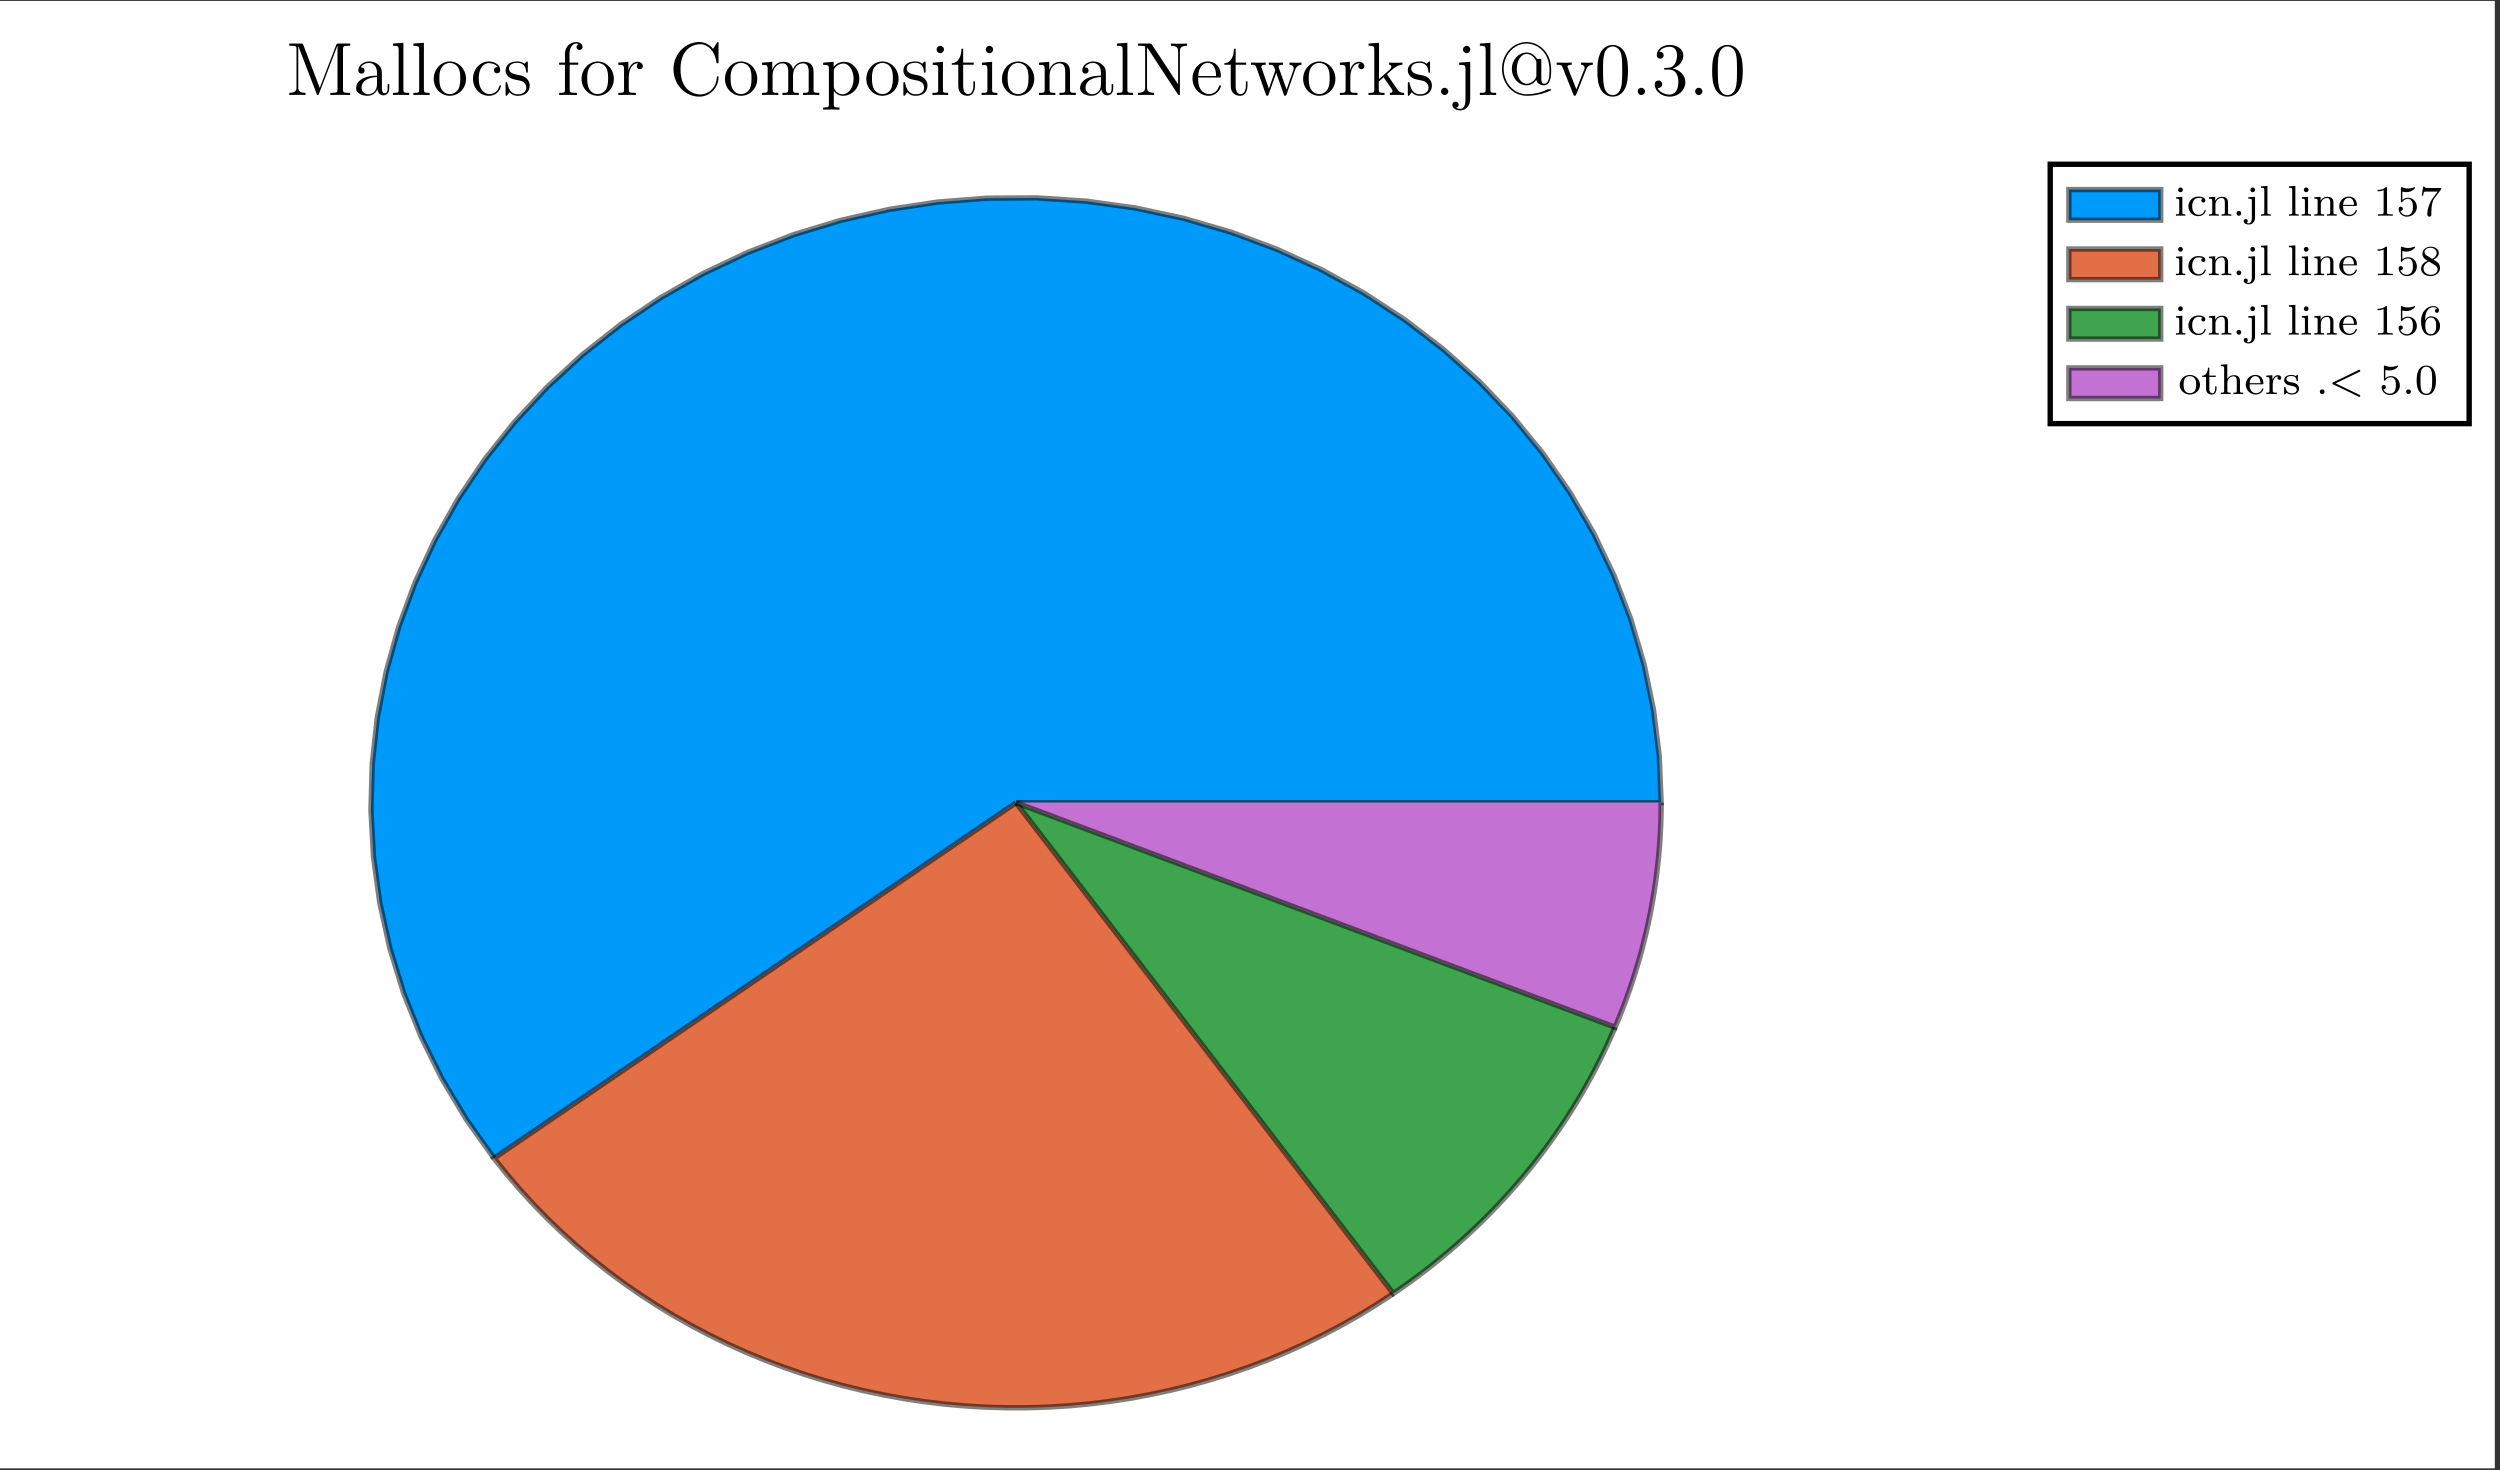 <?xml version="1.0" encoding="UTF-8"?>
<svg xmlns="http://www.w3.org/2000/svg" xmlns:xlink="http://www.w3.org/1999/xlink" width="462.039pt" height="271.768pt" viewBox="0 0 462.039 271.768" version="1.2">
<rect x="0" y="0" width="462.039" height="271.768" fill="#333333" stroke="none"/>
<defs>
<g>
<symbol overflow="visible" id="glyph-1636459569604019-0-0">
<path style="stroke:none;" d=""/>
</symbol>
<symbol overflow="visible" id="glyph-1636459569604019-0-1">
<path style="stroke:none;" d="M 11.859 0 L 11.859 -0.406 L 11.578 -0.406 C 10.578 -0.406 10.531 -0.547 10.531 -1.062 L 10.531 -8.453 C 10.531 -8.969 10.578 -9.109 11.578 -9.109 L 11.859 -9.109 L 11.859 -9.516 L 9.703 -9.516 C 9.391 -9.516 9.391 -9.5 9.266 -9.234 L 6.234 -1.312 L 3.203 -9.25 C 3.109 -9.516 3.094 -9.516 2.766 -9.516 L 0.609 -9.516 L 0.609 -9.109 L 0.891 -9.109 C 1.891 -9.109 1.938 -8.969 1.938 -8.453 L 1.938 -1.438 C 1.938 -1.062 1.938 -0.406 0.609 -0.406 L 0.609 0 C 0.969 -0.031 1.719 -0.031 2.109 -0.031 C 2.484 -0.031 3.234 -0.031 3.594 0 L 3.594 -0.406 C 2.266 -0.406 2.266 -1.062 2.266 -1.438 L 2.266 -9.031 L 2.281 -9.031 L 5.641 -0.266 C 5.688 -0.109 5.734 0 5.875 0 C 6 0 6.031 -0.062 6.109 -0.281 L 9.5 -9.109 L 9.516 -9.109 L 9.516 -1.062 C 9.516 -0.547 9.469 -0.406 8.469 -0.406 L 8.188 -0.406 L 8.188 0 C 8.5 -0.031 9.625 -0.031 10.031 -0.031 C 10.422 -0.031 11.547 -0.031 11.859 0 Z M 11.859 0 "/>
</symbol>
<symbol overflow="visible" id="glyph-1636459569604019-0-2">
<path style="stroke:none;" d="M 6.594 -1.234 L 6.594 -2.016 L 6.297 -2.016 L 6.297 -1.234 C 6.297 -0.453 5.953 -0.328 5.766 -0.328 C 5.234 -0.328 5.234 -1.078 5.234 -1.281 L 5.234 -3.719 C 5.234 -4.469 5.234 -5.031 4.625 -5.562 C 4.141 -6.016 3.516 -6.203 2.891 -6.203 C 1.75 -6.203 0.875 -5.453 0.875 -4.547 C 0.875 -4.156 1.141 -3.953 1.469 -3.953 C 1.797 -3.953 2.031 -4.188 2.031 -4.531 C 2.031 -5.094 1.531 -5.094 1.328 -5.094 C 1.641 -5.688 2.312 -5.938 2.875 -5.938 C 3.516 -5.938 4.328 -5.406 4.328 -4.156 L 4.328 -3.594 C 1.531 -3.547 0.469 -2.375 0.469 -1.312 C 0.469 -0.203 1.75 0.141 2.609 0.141 C 3.516 0.141 4.156 -0.422 4.406 -1.078 C 4.469 -0.438 4.906 0.062 5.5 0.062 C 5.797 0.062 6.594 -0.125 6.594 -1.234 Z M 4.328 -1.969 C 4.328 -0.594 3.312 -0.141 2.719 -0.141 C 2.031 -0.141 1.469 -0.641 1.469 -1.312 C 1.469 -3.141 3.828 -3.312 4.328 -3.344 Z M 4.328 -1.969 "/>
</symbol>
<symbol overflow="visible" id="glyph-1636459569604019-0-3">
<path style="stroke:none;" d="M 3.453 0 L 3.453 -0.406 C 2.562 -0.406 2.391 -0.406 2.391 -1.031 L 2.391 -9.656 L 0.453 -9.516 L 0.453 -9.109 C 1.406 -9.109 1.516 -9 1.516 -8.328 L 1.516 -1.031 C 1.516 -0.406 1.359 -0.406 0.453 -0.406 L 0.453 0 C 0.844 -0.031 1.531 -0.031 1.953 -0.031 C 2.359 -0.031 3.062 -0.031 3.453 0 Z M 3.453 0 "/>
</symbol>
<symbol overflow="visible" id="glyph-1636459569604019-0-4">
<path style="stroke:none;" d="M 6.391 -2.984 C 6.391 -4.781 5.031 -6.203 3.406 -6.203 C 1.734 -6.203 0.422 -4.734 0.422 -2.984 C 0.422 -1.203 1.812 0.141 3.391 0.141 C 5.047 0.141 6.391 -1.219 6.391 -2.984 Z M 5.328 -3.109 C 5.328 -2.625 5.328 -1.75 4.969 -1.094 C 4.578 -0.438 3.938 -0.172 3.406 -0.172 C 2.891 -0.172 2.266 -0.391 1.859 -1.078 C 1.484 -1.703 1.469 -2.516 1.469 -3.109 C 1.469 -3.641 1.469 -4.484 1.906 -5.109 C 2.297 -5.703 2.906 -5.938 3.391 -5.938 C 3.938 -5.938 4.531 -5.688 4.906 -5.141 C 5.328 -4.5 5.328 -3.625 5.328 -3.109 Z M 5.328 -3.109 "/>
</symbol>
<symbol overflow="visible" id="glyph-1636459569604019-0-5">
<path style="stroke:none;" d="M 5.656 -1.656 C 5.656 -1.781 5.562 -1.781 5.516 -1.781 C 5.391 -1.781 5.375 -1.734 5.328 -1.578 C 5.031 -0.578 4.281 -0.172 3.516 -0.172 C 2.672 -0.172 1.547 -0.906 1.547 -3.016 C 1.547 -5.328 2.734 -5.906 3.422 -5.906 C 3.953 -5.906 4.719 -5.688 5.047 -5.156 C 4.875 -5.156 4.359 -5.156 4.359 -4.578 C 4.359 -4.25 4.594 -4.016 4.922 -4.016 C 5.25 -4.016 5.516 -4.203 5.516 -4.609 C 5.516 -5.547 4.531 -6.203 3.406 -6.203 C 1.781 -6.203 0.484 -4.766 0.484 -3 C 0.484 -1.219 1.828 0.141 3.391 0.141 C 5.234 0.141 5.656 -1.531 5.656 -1.656 Z M 5.656 -1.656 "/>
</symbol>
<symbol overflow="visible" id="glyph-1636459569604019-0-6">
<path style="stroke:none;" d="M 4.906 -1.766 C 4.906 -2.516 4.438 -2.969 4.312 -3.094 C 3.812 -3.516 3.438 -3.609 2.516 -3.766 C 2.109 -3.859 1.078 -4.047 1.078 -4.891 C 1.078 -5.312 1.375 -5.953 2.625 -5.953 C 4.156 -5.953 4.234 -4.656 4.266 -4.234 C 4.281 -4.125 4.375 -4.125 4.406 -4.125 C 4.562 -4.125 4.562 -4.188 4.562 -4.438 L 4.562 -5.891 C 4.562 -6.141 4.562 -6.203 4.422 -6.203 C 4.312 -6.203 4.047 -5.906 3.953 -5.781 C 3.516 -6.125 3.094 -6.203 2.641 -6.203 C 0.953 -6.203 0.453 -5.297 0.453 -4.531 C 0.453 -4.375 0.453 -3.891 0.984 -3.391 C 1.438 -3 1.906 -2.906 2.547 -2.781 C 3.312 -2.625 3.5 -2.594 3.844 -2.312 C 4.094 -2.109 4.281 -1.797 4.281 -1.406 C 4.281 -0.812 3.922 -0.141 2.703 -0.141 C 1.781 -0.141 1.109 -0.672 0.812 -2.062 C 0.75 -2.312 0.734 -2.344 0.734 -2.344 C 0.703 -2.391 0.656 -2.391 0.609 -2.391 C 0.453 -2.391 0.453 -2.328 0.453 -2.078 L 0.453 -0.188 C 0.453 0.062 0.453 0.141 0.594 0.141 C 0.672 0.141 0.688 0.125 0.922 -0.172 C 0.984 -0.266 0.984 -0.297 1.203 -0.516 C 1.719 0.141 2.484 0.141 2.719 0.141 C 4.172 0.141 4.906 -0.672 4.906 -1.766 Z M 4.906 -1.766 "/>
</symbol>
<symbol overflow="visible" id="glyph-1636459569604019-0-7">
<path style="stroke:none;" d="M 4.766 -8.875 C 4.766 -9.391 4.266 -9.797 3.594 -9.797 C 2.625 -9.797 1.516 -9.047 1.516 -7.625 L 1.516 -6 L 0.438 -6 L 0.438 -5.594 L 1.516 -5.594 L 1.516 -1.031 C 1.516 -0.406 1.359 -0.406 0.453 -0.406 L 0.453 0 C 0.844 -0.031 1.609 -0.031 2.031 -0.031 C 2.406 -0.031 3.391 -0.031 3.719 0 L 3.719 -0.406 L 3.438 -0.406 C 2.422 -0.406 2.391 -0.562 2.391 -1.062 L 2.391 -5.594 L 3.969 -5.594 L 3.969 -6 L 2.359 -6 L 2.359 -7.625 C 2.359 -8.875 3 -9.516 3.578 -9.516 C 3.688 -9.516 3.891 -9.5 4.062 -9.406 C 4.016 -9.391 3.656 -9.266 3.656 -8.875 C 3.656 -8.547 3.891 -8.328 4.203 -8.328 C 4.531 -8.328 4.766 -8.547 4.766 -8.875 Z M 4.766 -8.875 "/>
</symbol>
<symbol overflow="visible" id="glyph-1636459569604019-0-8">
<path style="stroke:none;" d="M 4.922 -5.328 C 4.922 -5.75 4.531 -6.141 3.938 -6.141 C 2.75 -6.141 2.359 -4.859 2.266 -4.594 L 2.25 -4.594 L 2.25 -6.141 L 0.391 -5.984 L 0.391 -5.578 C 1.344 -5.578 1.453 -5.484 1.453 -4.797 L 1.453 -1.031 C 1.453 -0.406 1.297 -0.406 0.391 -0.406 L 0.391 0 C 0.781 -0.031 1.547 -0.031 1.969 -0.031 C 2.344 -0.031 3.328 -0.031 3.641 0 L 3.641 -0.406 L 3.375 -0.406 C 2.359 -0.406 2.328 -0.562 2.328 -1.062 L 2.328 -3.25 C 2.328 -4.594 2.875 -5.859 3.953 -5.859 C 4.062 -5.859 4.094 -5.859 4.156 -5.844 C 4.031 -5.797 3.812 -5.703 3.812 -5.328 C 3.812 -4.922 4.141 -4.781 4.359 -4.781 C 4.641 -4.781 4.922 -4.953 4.922 -5.328 Z M 4.922 -5.328 "/>
</symbol>
<symbol overflow="visible" id="glyph-1636459569604019-0-9">
<path style="stroke:none;" d="M 9.078 -3.234 C 9.078 -3.391 9.078 -3.469 8.922 -3.469 C 8.781 -3.469 8.766 -3.391 8.766 -3.297 C 8.641 -1.078 7.031 -0.109 5.688 -0.109 C 4.703 -0.109 2.047 -0.703 2.047 -4.766 C 2.047 -8.781 4.656 -9.391 5.672 -9.391 C 7.125 -9.391 8.406 -8.156 8.688 -6.062 C 8.719 -5.906 8.719 -5.859 8.875 -5.859 C 9.078 -5.859 9.078 -5.906 9.078 -6.188 L 9.078 -9.484 C 9.078 -9.734 9.078 -9.797 8.938 -9.797 C 8.859 -9.797 8.844 -9.766 8.75 -9.641 L 8.078 -8.531 C 7.453 -9.312 6.5 -9.797 5.5 -9.797 C 2.953 -9.797 0.75 -7.594 0.75 -4.766 C 0.75 -1.875 2.984 0.297 5.5 0.297 C 7.781 0.297 9.078 -1.703 9.078 -3.234 Z M 9.078 -3.234 "/>
</symbol>
<symbol overflow="visible" id="glyph-1636459569604019-0-10">
<path style="stroke:none;" d="M 11.047 0 L 11.047 -0.406 C 10.344 -0.406 10 -0.406 9.984 -0.828 L 9.984 -3.391 C 9.984 -4.672 9.984 -5.062 9.656 -5.516 C 9.266 -6.062 8.609 -6.141 8.125 -6.141 C 6.969 -6.141 6.391 -5.297 6.172 -4.766 C 5.969 -5.828 5.219 -6.141 4.344 -6.141 C 3 -6.141 2.469 -4.984 2.359 -4.703 L 2.344 -4.703 L 2.344 -6.141 L 0.453 -5.984 L 0.453 -5.578 C 1.391 -5.578 1.5 -5.484 1.5 -4.797 L 1.5 -1.031 C 1.5 -0.406 1.344 -0.406 0.453 -0.406 L 0.453 0 C 0.812 -0.031 1.562 -0.031 1.953 -0.031 C 2.359 -0.031 3.109 -0.031 3.469 0 L 3.469 -0.406 C 2.578 -0.406 2.406 -0.406 2.406 -1.031 L 2.406 -3.625 C 2.406 -5.078 3.375 -5.859 4.234 -5.859 C 5.094 -5.859 5.297 -5.156 5.297 -4.297 L 5.297 -1.031 C 5.297 -0.406 5.141 -0.406 4.234 -0.406 L 4.234 0 C 4.594 -0.031 5.344 -0.031 5.734 -0.031 C 6.141 -0.031 6.891 -0.031 7.25 0 L 7.25 -0.406 C 6.359 -0.406 6.188 -0.406 6.188 -1.031 L 6.188 -3.625 C 6.188 -5.078 7.156 -5.859 8.016 -5.859 C 8.875 -5.859 9.078 -5.156 9.078 -4.297 L 9.078 -1.031 C 9.078 -0.406 8.922 -0.406 8.016 -0.406 L 8.016 0 C 8.375 -0.031 9.141 -0.031 9.516 -0.031 C 9.922 -0.031 10.672 -0.031 11.047 0 Z M 11.047 0 "/>
</symbol>
<symbol overflow="visible" id="glyph-1636459569604019-0-11">
<path style="stroke:none;" d="M 7.078 -3 C 7.078 -4.781 5.766 -6.141 4.25 -6.141 C 3.016 -6.141 2.359 -5.266 2.328 -5.203 L 2.328 -6.141 L 0.391 -5.984 L 0.391 -5.578 C 1.359 -5.578 1.453 -5.484 1.453 -4.875 L 1.453 1.672 C 1.453 2.297 1.297 2.297 0.391 2.297 L 0.391 2.703 C 0.75 2.672 1.5 2.672 1.891 2.672 C 2.297 2.672 3.047 2.672 3.406 2.703 L 3.406 2.297 C 2.516 2.297 2.359 2.297 2.359 1.672 L 2.359 -0.75 C 2.609 -0.406 3.172 0.141 4.062 0.141 C 5.672 0.141 7.078 -1.219 7.078 -3 Z M 6.016 -3 C 6.016 -1.344 5.062 -0.141 4 -0.141 C 3.562 -0.141 3.156 -0.312 2.875 -0.578 C 2.562 -0.906 2.359 -1.188 2.359 -1.578 L 2.359 -4.438 C 2.359 -4.703 2.359 -4.719 2.5 -4.938 C 2.922 -5.562 3.609 -5.828 4.141 -5.828 C 5.172 -5.828 6.016 -4.562 6.016 -3 Z M 6.016 -3 "/>
</symbol>
<symbol overflow="visible" id="glyph-1636459569604019-0-12">
<path style="stroke:none;" d="M 3.359 0 L 3.359 -0.406 C 2.453 -0.406 2.391 -0.469 2.391 -1.016 L 2.391 -6.141 L 0.5 -5.984 L 0.5 -5.578 C 1.391 -5.578 1.516 -5.5 1.516 -4.812 L 1.516 -1.031 C 1.516 -0.406 1.359 -0.406 0.453 -0.406 L 0.453 0 C 0.844 -0.031 1.516 -0.031 1.922 -0.031 C 2.078 -0.031 2.875 -0.031 3.359 0 Z M 2.578 -8.406 C 2.578 -8.828 2.234 -9.094 1.906 -9.094 C 1.516 -9.094 1.219 -8.781 1.219 -8.406 C 1.219 -8.047 1.531 -7.734 1.891 -7.734 C 2.312 -7.734 2.578 -8.078 2.578 -8.406 Z M 2.578 -8.406 "/>
</symbol>
<symbol overflow="visible" id="glyph-1636459569604019-0-13">
<path style="stroke:none;" d="M 4.531 -1.719 L 4.531 -2.516 L 4.234 -2.516 L 4.234 -1.75 C 4.234 -0.75 3.828 -0.172 3.281 -0.172 C 2.344 -0.172 2.344 -1.469 2.344 -1.703 L 2.344 -5.594 L 4.297 -5.594 L 4.297 -6 L 2.344 -6 L 2.344 -8.562 L 2.031 -8.562 C 2.016 -7.25 1.516 -5.922 0.25 -5.875 L 0.25 -5.594 L 1.438 -5.594 L 1.438 -1.719 C 1.438 -0.188 2.469 0.141 3.203 0.141 C 4.078 0.141 4.531 -0.719 4.531 -1.719 Z M 4.531 -1.719 "/>
</symbol>
<symbol overflow="visible" id="glyph-1636459569604019-0-14">
<path style="stroke:none;" d="M 7.25 0 L 7.25 -0.406 C 6.562 -0.406 6.203 -0.406 6.188 -0.828 L 6.188 -3.391 C 6.188 -4.672 6.188 -5.062 5.875 -5.516 C 5.469 -6.062 4.812 -6.141 4.344 -6.141 C 3 -6.141 2.469 -4.984 2.359 -4.703 L 2.344 -4.703 L 2.344 -6.141 L 0.453 -5.984 L 0.453 -5.578 C 1.391 -5.578 1.5 -5.484 1.5 -4.797 L 1.5 -1.031 C 1.5 -0.406 1.344 -0.406 0.453 -0.406 L 0.453 0 C 0.812 -0.031 1.562 -0.031 1.953 -0.031 C 2.359 -0.031 3.109 -0.031 3.469 0 L 3.469 -0.406 C 2.578 -0.406 2.406 -0.406 2.406 -1.031 L 2.406 -3.625 C 2.406 -5.078 3.375 -5.859 4.234 -5.859 C 5.094 -5.859 5.297 -5.156 5.297 -4.297 L 5.297 -1.031 C 5.297 -0.406 5.141 -0.406 4.234 -0.406 L 4.234 0 C 4.594 -0.031 5.344 -0.031 5.734 -0.031 C 6.141 -0.031 6.891 -0.031 7.25 0 Z M 7.25 0 "/>
</symbol>
<symbol overflow="visible" id="glyph-1636459569604019-0-15">
<path style="stroke:none;" d="M 9.641 -9.109 L 9.641 -9.516 C 9.266 -9.484 8.531 -9.484 8.141 -9.484 C 7.75 -9.484 7.016 -9.484 6.656 -9.516 L 6.656 -9.109 C 7.984 -9.109 7.984 -8.453 7.984 -8.047 L 7.984 -1.969 L 3.141 -9.312 C 3.016 -9.5 3 -9.516 2.703 -9.516 L 0.578 -9.516 L 0.578 -9.109 C 1.172 -9.109 1.516 -9.109 1.891 -9 L 1.891 -1.469 C 1.891 -1.062 1.891 -0.406 0.578 -0.406 L 0.578 0 C 0.938 -0.031 1.672 -0.031 2.062 -0.031 C 2.453 -0.031 3.188 -0.031 3.547 0 L 3.547 -0.406 C 2.234 -0.406 2.234 -1.062 2.234 -1.469 L 2.234 -8.781 C 2.344 -8.672 2.344 -8.641 2.469 -8.484 L 7.891 -0.203 C 8.031 -0.016 8.047 0 8.141 0 C 8.266 0 8.297 -0.062 8.312 -0.078 L 8.312 -8.047 C 8.312 -8.453 8.312 -9.109 9.641 -9.109 Z M 9.641 -9.109 "/>
</symbol>
<symbol overflow="visible" id="glyph-1636459569604019-0-16">
<path style="stroke:none;" d="M 5.672 -1.656 C 5.672 -1.734 5.594 -1.797 5.516 -1.797 C 5.406 -1.797 5.375 -1.719 5.344 -1.656 C 4.984 -0.484 4.047 -0.172 3.469 -0.172 C 2.875 -0.172 1.469 -0.562 1.469 -2.969 L 1.469 -3.234 L 5.328 -3.234 C 5.641 -3.234 5.672 -3.234 5.672 -3.5 C 5.672 -4.906 4.922 -6.203 3.234 -6.203 C 1.641 -6.203 0.422 -4.781 0.422 -3.047 C 0.422 -1.219 1.844 0.141 3.391 0.141 C 5.047 0.141 5.672 -1.359 5.672 -1.656 Z M 4.797 -3.5 L 1.484 -3.5 C 1.594 -5.688 2.828 -5.938 3.219 -5.938 C 4.703 -5.938 4.797 -3.969 4.797 -3.5 Z M 4.797 -3.5 "/>
</symbol>
<symbol overflow="visible" id="glyph-1636459569604019-0-17">
<path style="stroke:none;" d="M 9.578 -5.594 L 9.578 -6 C 9.234 -5.969 8.984 -5.969 8.547 -5.969 L 7.359 -6 L 7.359 -5.594 C 7.984 -5.562 8.156 -5.188 8.156 -4.922 C 8.156 -4.922 8.156 -4.812 8.109 -4.672 L 6.828 -1.031 L 5.422 -4.969 C 5.359 -5.141 5.359 -5.172 5.359 -5.203 C 5.359 -5.594 5.875 -5.594 6.172 -5.594 L 6.172 -6 C 5.781 -5.969 5.203 -5.969 4.797 -5.969 L 3.547 -6 L 3.547 -5.594 C 4.078 -5.594 4.266 -5.562 4.406 -5.391 C 4.484 -5.297 4.656 -4.844 4.75 -4.562 L 3.562 -1.172 L 2.234 -4.953 C 2.156 -5.141 2.156 -5.172 2.156 -5.219 C 2.156 -5.594 2.703 -5.594 2.969 -5.594 L 2.969 -6 C 2.625 -5.969 1.922 -5.969 1.547 -5.969 L 0.25 -6 L 0.25 -5.594 C 0.953 -5.594 1.094 -5.547 1.25 -5.094 L 3 -0.109 C 3.062 0.047 3.109 0.141 3.25 0.141 C 3.391 0.141 3.453 0.094 3.516 -0.125 L 4.922 -4.094 L 6.312 -0.125 C 6.375 0.094 6.453 0.141 6.578 0.141 C 6.719 0.141 6.766 0.047 6.828 -0.109 L 8.422 -4.672 C 8.734 -5.562 9.344 -5.578 9.578 -5.594 Z M 9.578 -5.594 "/>
</symbol>
<symbol overflow="visible" id="glyph-1636459569604019-0-18">
<path style="stroke:none;" d="M 6.969 0 L 6.969 -0.406 C 6.578 -0.406 6.156 -0.406 5.766 -0.969 L 3.891 -3.688 L 3.797 -3.828 C 3.797 -3.875 4.672 -4.625 4.797 -4.734 C 5.75 -5.562 6.359 -5.578 6.656 -5.594 L 6.656 -6 C 6.375 -5.969 6.016 -5.969 5.594 -5.969 C 5.234 -5.969 4.531 -5.969 4.203 -6 L 4.203 -5.594 C 4.438 -5.578 4.609 -5.453 4.609 -5.234 C 4.609 -4.953 4.312 -4.703 4.312 -4.703 L 2.328 -2.953 L 2.328 -9.656 L 0.391 -9.516 L 0.391 -9.109 C 1.344 -9.109 1.453 -9 1.453 -8.328 L 1.453 -1.031 C 1.453 -0.406 1.297 -0.406 0.391 -0.406 L 0.391 0 C 0.781 -0.031 1.453 -0.031 1.859 -0.031 C 2.281 -0.031 2.953 -0.031 3.344 0 L 3.344 -0.406 C 2.453 -0.406 2.281 -0.406 2.281 -1.031 L 2.281 -2.5 L 3.172 -3.281 L 4.516 -1.359 C 4.719 -1.078 4.812 -0.922 4.812 -0.719 C 4.812 -0.469 4.625 -0.406 4.328 -0.406 L 4.328 0 C 4.672 -0.031 5.359 -0.031 5.734 -0.031 C 6.328 -0.031 6.359 -0.031 6.969 0 Z M 6.969 0 "/>
</symbol>
<symbol overflow="visible" id="glyph-1636459569604019-0-19">
<path style="stroke:none;" d="M 2.562 -0.688 C 2.562 -1.062 2.234 -1.344 1.891 -1.344 C 1.484 -1.344 1.219 -1.031 1.219 -0.688 C 1.219 -0.266 1.562 0 1.875 0 C 2.25 0 2.562 -0.297 2.562 -0.688 Z M 2.562 -0.688 "/>
</symbol>
<symbol overflow="visible" id="glyph-1636459569604019-0-20">
<path style="stroke:none;" d="M 2.828 0.703 L 2.828 -6.141 L 0.781 -5.984 L 0.781 -5.578 C 1.828 -5.578 1.953 -5.484 1.953 -4.797 L 1.953 0.766 C 1.953 1.531 1.797 2.562 0.984 2.562 C 0.984 2.562 0.531 2.562 0.203 2.359 C 0.578 2.297 0.688 2.031 0.688 1.797 C 0.688 1.469 0.453 1.219 0.109 1.219 C -0.234 1.219 -0.469 1.469 -0.469 1.812 C -0.469 2.484 0.281 2.844 1 2.844 C 2 2.844 2.828 1.984 2.828 0.703 Z M 2.844 -8.406 C 2.844 -8.828 2.5 -9.094 2.172 -9.094 C 1.781 -9.094 1.484 -8.781 1.484 -8.406 C 1.484 -8.047 1.797 -7.734 2.156 -7.734 C 2.578 -7.734 2.844 -8.078 2.844 -8.406 Z M 2.844 -8.406 "/>
</symbol>
<symbol overflow="visible" id="glyph-1636459569604019-0-21">
<path style="stroke:none;" d="M 9.844 -4.672 C 9.844 -8.031 7.438 -9.797 5.297 -9.797 C 2.812 -9.797 0.75 -7.609 0.75 -4.828 C 0.75 -2.203 2.641 0.141 5.375 0.141 C 5.812 0.141 6.688 0.109 7.781 -0.156 C 8.25 -0.266 9.828 -0.75 9.828 -0.953 C 9.828 -1.078 9.75 -1.078 9.516 -1.078 L 9.438 -1.078 C 9.234 -1.078 9.203 -1.078 9 -0.953 C 7.734 -0.359 6.359 -0.141 5.359 -0.141 C 2.859 -0.141 1.062 -2.344 1.062 -4.828 C 1.062 -7.484 3.016 -9.516 5.297 -9.516 C 7.141 -9.516 9.531 -8.031 9.531 -4.609 C 9.531 -3.375 9.453 -2.078 8.516 -2.078 C 8.094 -2.078 8.016 -2.594 8.016 -3 L 8.016 -6.359 C 8.016 -6.672 8 -6.688 7.688 -6.688 L 7.219 -6.688 C 6.547 -7.734 5.688 -7.859 5.297 -7.859 C 3.844 -7.859 2.578 -6.562 2.578 -4.828 C 2.578 -3.109 3.844 -1.797 5.297 -1.797 C 6.125 -1.797 6.766 -2.312 7.094 -2.812 C 7.219 -2.078 7.922 -1.797 8.453 -1.797 C 9.656 -1.797 9.844 -3.172 9.844 -4.672 Z M 7.109 -3.641 C 7.109 -3.391 7.109 -3.375 6.922 -3.047 C 6.516 -2.438 5.891 -2.078 5.312 -2.078 C 4.281 -2.078 3.484 -3.312 3.484 -4.828 C 3.484 -6.344 4.281 -7.594 5.312 -7.594 C 5.828 -7.594 6.484 -7.281 6.922 -6.578 C 7.109 -6.297 7.109 -6.281 7.109 -6.016 Z M 7.109 -3.641 "/>
</symbol>
<symbol overflow="visible" id="glyph-1636459569604019-0-22">
<path style="stroke:none;" d="M 6.938 -5.594 L 6.938 -6 C 6.531 -5.969 6.328 -5.969 5.906 -5.969 L 4.766 -6 L 4.766 -5.594 C 5.344 -5.562 5.422 -5.156 5.422 -5 C 5.422 -4.875 5.391 -4.797 5.312 -4.641 L 3.891 -1.047 L 2.344 -4.969 C 2.266 -5.172 2.25 -5.172 2.25 -5.234 C 2.25 -5.594 2.781 -5.594 3.031 -5.594 L 3.031 -6 C 2.688 -5.969 1.969 -5.969 1.594 -5.969 L 0.25 -6 L 0.25 -5.594 C 1.031 -5.594 1.172 -5.547 1.344 -5.109 L 3.328 -0.125 C 3.391 0.062 3.422 0.141 3.594 0.141 C 3.688 0.141 3.766 0.109 3.875 -0.125 L 5.688 -4.672 C 5.812 -4.984 6.047 -5.578 6.938 -5.594 Z M 6.938 -5.594 "/>
</symbol>
<symbol overflow="visible" id="glyph-1636459569604019-0-23">
<path style="stroke:none;" d="M 6.234 -4.453 C 6.234 -5.609 6.172 -6.734 5.672 -7.797 C 5.094 -8.953 4.094 -9.266 3.406 -9.266 C 2.609 -9.266 1.609 -8.859 1.094 -7.703 C 0.703 -6.828 0.578 -5.953 0.578 -4.453 C 0.578 -3.109 0.672 -2.094 1.172 -1.094 C 1.719 -0.047 2.672 0.297 3.391 0.297 C 4.609 0.297 5.297 -0.438 5.703 -1.234 C 6.203 -2.281 6.234 -3.641 6.234 -4.453 Z M 5.172 -4.625 C 5.172 -3.688 5.172 -2.625 5.031 -1.781 C 4.766 -0.25 3.891 0.016 3.391 0.016 C 2.953 0.016 2.047 -0.234 1.781 -1.75 C 1.625 -2.594 1.625 -3.641 1.625 -4.625 C 1.625 -5.766 1.625 -6.797 1.859 -7.609 C 2.094 -8.547 2.797 -8.984 3.391 -8.984 C 3.922 -8.984 4.734 -8.656 5 -7.469 C 5.172 -6.672 5.172 -5.562 5.172 -4.625 Z M 5.172 -4.625 "/>
</symbol>
<symbol overflow="visible" id="glyph-1636459569604019-0-24">
<path style="stroke:none;" d="M 6.234 -2.375 C 6.234 -3.656 5.203 -4.656 3.875 -4.906 C 5.078 -5.25 5.859 -6.266 5.859 -7.344 C 5.859 -8.453 4.719 -9.266 3.375 -9.266 C 1.984 -9.266 0.953 -8.406 0.953 -7.391 C 0.953 -6.828 1.375 -6.719 1.594 -6.719 C 1.875 -6.719 2.219 -6.938 2.219 -7.344 C 2.219 -7.797 1.875 -7.984 1.578 -7.984 C 1.484 -7.984 1.469 -7.984 1.422 -7.984 C 1.953 -8.922 3.25 -8.922 3.328 -8.922 C 3.781 -8.922 4.688 -8.719 4.688 -7.344 C 4.688 -7.094 4.656 -6.312 4.25 -5.703 C 3.828 -5.094 3.359 -5.047 2.984 -5.047 L 2.562 -5 C 2.328 -4.984 2.266 -4.969 2.266 -4.844 C 2.266 -4.703 2.344 -4.703 2.594 -4.703 L 3.234 -4.703 C 4.406 -4.703 4.938 -3.734 4.938 -2.391 C 4.938 -0.578 4 -0.078 3.312 -0.078 C 2.641 -0.078 1.5 -0.406 1.094 -1.328 C 1.547 -1.25 1.953 -1.5 1.953 -2 C 1.953 -2.406 1.656 -2.688 1.266 -2.688 C 0.938 -2.688 0.578 -2.484 0.578 -1.969 C 0.578 -0.719 1.812 0.297 3.359 0.297 C 5.016 0.297 6.234 -0.969 6.234 -2.375 Z M 6.234 -2.375 "/>
</symbol>
<symbol overflow="visible" id="glyph-1636459569604019-1-0">
<path style="stroke:none;" d=""/>
</symbol>
<symbol overflow="visible" id="glyph-1636459569604019-1-1">
<path style="stroke:none;" d="M 2.062 0 L 2.062 -0.266 C 1.547 -0.266 1.516 -0.297 1.516 -0.609 L 1.516 -3.5 L 0.359 -3.422 L 0.359 -3.156 C 0.859 -3.156 0.938 -3.109 0.938 -2.719 L 0.938 -0.625 C 0.938 -0.266 0.844 -0.266 0.328 -0.266 L 0.328 0 C 0.641 -0.031 1.094 -0.031 1.203 -0.031 C 1.312 -0.031 1.797 -0.031 2.062 0 Z M 1.609 -4.781 C 1.609 -5.047 1.406 -5.234 1.172 -5.234 C 0.953 -5.234 0.734 -5.047 0.734 -4.781 C 0.734 -4.562 0.922 -4.344 1.172 -4.344 C 1.422 -4.344 1.609 -4.562 1.609 -4.781 Z M 1.609 -4.781 "/>
</symbol>
<symbol overflow="visible" id="glyph-1636459569604019-1-2">
<path style="stroke:none;" d="M 3.5 -0.953 C 3.5 -1.047 3.406 -1.047 3.375 -1.047 C 3.328 -1.047 3.281 -1.047 3.266 -0.969 C 3.203 -0.797 2.984 -0.172 2.188 -0.172 C 1.688 -0.172 0.984 -0.547 0.984 -1.719 C 0.984 -2.875 1.578 -3.297 2.156 -3.297 C 2.234 -3.297 2.641 -3.297 2.922 -3.156 C 2.703 -3.078 2.672 -2.906 2.672 -2.812 C 2.672 -2.594 2.828 -2.438 3.047 -2.438 C 3.25 -2.438 3.422 -2.578 3.422 -2.812 C 3.422 -3.312 2.875 -3.547 2.125 -3.547 C 1.031 -3.547 0.281 -2.672 0.281 -1.719 C 0.281 -0.703 1.109 0.078 2.109 0.078 C 3.234 0.078 3.5 -0.859 3.5 -0.953 Z M 3.5 -0.953 "/>
</symbol>
<symbol overflow="visible" id="glyph-1636459569604019-1-3">
<path style="stroke:none;" d="M 4.469 0 L 4.469 -0.266 C 3.953 -0.266 3.859 -0.266 3.859 -0.625 L 3.859 -2.406 C 3.859 -3.078 3.562 -3.5 2.734 -3.5 C 1.938 -3.5 1.578 -2.938 1.484 -2.75 L 1.484 -3.5 L 0.328 -3.422 L 0.328 -3.156 C 0.859 -3.156 0.938 -3.109 0.938 -2.719 L 0.938 -0.625 C 0.938 -0.266 0.828 -0.266 0.328 -0.266 L 0.328 0 C 0.672 -0.031 1.016 -0.031 1.234 -0.031 C 1.469 -0.031 1.797 -0.031 2.141 0 L 2.141 -0.266 C 1.625 -0.266 1.531 -0.266 1.531 -0.625 L 1.531 -2.062 C 1.531 -2.891 2.172 -3.281 2.656 -3.281 C 3.141 -3.281 3.266 -2.938 3.266 -2.438 L 3.266 -0.625 C 3.266 -0.266 3.172 -0.266 2.656 -0.266 L 2.656 0 C 3 -0.031 3.344 -0.031 3.562 -0.031 C 3.797 -0.031 4.125 -0.031 4.469 0 Z M 4.469 0 "/>
</symbol>
<symbol overflow="visible" id="glyph-1636459569604019-1-4">
<path style="stroke:none;" d="M 1.609 -0.438 C 1.609 -0.703 1.406 -0.875 1.172 -0.875 C 0.906 -0.875 0.734 -0.672 0.734 -0.453 C 0.734 -0.172 0.953 0 1.172 0 C 1.438 0 1.609 -0.219 1.609 -0.438 Z M 1.609 -0.438 "/>
</symbol>
<symbol overflow="visible" id="glyph-1636459569604019-1-5">
<path style="stroke:none;" d="M 1.812 0.359 L 1.812 -3.5 L 0.562 -3.422 L 0.562 -3.156 C 1.156 -3.156 1.219 -3.109 1.219 -2.719 L 1.219 0.375 C 1.219 0.594 1.188 1.406 0.641 1.406 C 0.531 1.406 0.344 1.375 0.25 1.328 C 0.297 1.312 0.469 1.203 0.469 0.984 C 0.469 0.766 0.312 0.609 0.094 0.609 C -0.109 0.609 -0.281 0.75 -0.281 1 C -0.281 1.406 0.156 1.625 0.656 1.625 C 1.281 1.625 1.812 1.109 1.812 0.359 Z M 1.812 -4.781 C 1.812 -5.047 1.594 -5.234 1.375 -5.234 C 1.141 -5.234 0.938 -5.047 0.938 -4.781 C 0.938 -4.562 1.109 -4.344 1.375 -4.344 C 1.609 -4.344 1.812 -4.562 1.812 -4.781 Z M 1.812 -4.781 "/>
</symbol>
<symbol overflow="visible" id="glyph-1636459569604019-1-6">
<path style="stroke:none;" d="M 2.125 0 L 2.125 -0.266 C 1.609 -0.266 1.516 -0.266 1.516 -0.625 L 1.516 -5.516 L 0.328 -5.438 L 0.328 -5.172 C 0.875 -5.172 0.938 -5.109 0.938 -4.719 L 0.938 -0.625 C 0.938 -0.266 0.844 -0.266 0.328 -0.266 L 0.328 0 C 0.641 -0.031 1.094 -0.031 1.219 -0.031 C 1.391 -0.031 1.812 -0.031 2.125 0 Z M 2.125 0 "/>
</symbol>
<symbol overflow="visible" id="glyph-1636459569604019-1-7">
<path style="stroke:none;" d="M 3.5 -0.953 C 3.5 -0.984 3.484 -1.062 3.375 -1.062 C 3.297 -1.062 3.281 -1.016 3.266 -0.969 C 2.969 -0.188 2.297 -0.172 2.141 -0.172 C 1.797 -0.172 1.422 -0.328 1.188 -0.703 C 0.953 -1.062 0.953 -1.578 0.953 -1.812 L 3.281 -1.812 C 3.453 -1.812 3.5 -1.812 3.5 -2 C 3.5 -2.703 3.125 -3.547 2 -3.547 C 1.016 -3.547 0.234 -2.734 0.234 -1.734 C 0.234 -0.719 1.094 0.078 2.094 0.078 C 3.109 0.078 3.5 -0.766 3.5 -0.953 Z M 2.969 -2.016 L 0.953 -2.016 C 1.031 -3.141 1.703 -3.328 2 -3.328 C 2.922 -3.328 2.953 -2.203 2.969 -2.016 Z M 2.969 -2.016 "/>
</symbol>
<symbol overflow="visible" id="glyph-1636459569604019-1-8">
<path style="stroke:none;" d="M 3.562 0 L 3.562 -0.266 L 3.281 -0.266 C 2.516 -0.266 2.5 -0.359 2.5 -0.656 L 2.5 -5.062 C 2.5 -5.281 2.484 -5.281 2.266 -5.281 C 1.938 -4.969 1.516 -4.781 0.766 -4.781 L 0.766 -4.516 C 0.984 -4.516 1.406 -4.516 1.875 -4.734 L 1.875 -0.656 C 1.875 -0.359 1.844 -0.266 1.094 -0.266 L 0.812 -0.266 L 0.812 0 C 1.141 -0.031 1.828 -0.031 2.172 -0.031 C 2.531 -0.031 3.234 -0.031 3.562 0 Z M 3.562 0 "/>
</symbol>
<symbol overflow="visible" id="glyph-1636459569604019-1-9">
<path style="stroke:none;" d="M 3.797 -1.594 C 3.797 -2.516 3.125 -3.328 2.188 -3.328 C 1.797 -3.328 1.422 -3.203 1.109 -2.938 L 1.109 -4.469 C 1.219 -4.438 1.531 -4.359 1.875 -4.359 C 2.859 -4.359 3.469 -5.062 3.469 -5.172 C 3.469 -5.266 3.406 -5.281 3.375 -5.281 C 3.375 -5.281 3.344 -5.281 3.266 -5.25 C 2.953 -5.125 2.594 -5.031 2.156 -5.031 C 1.688 -5.031 1.297 -5.156 1.062 -5.25 C 0.984 -5.281 0.953 -5.281 0.953 -5.281 C 0.844 -5.281 0.844 -5.203 0.844 -5.062 L 0.844 -2.734 C 0.844 -2.578 0.844 -2.484 0.984 -2.484 C 1.047 -2.484 1.062 -2.516 1.109 -2.578 C 1.203 -2.703 1.5 -3.109 2.172 -3.109 C 2.625 -3.109 2.844 -2.75 2.906 -2.594 C 3.047 -2.312 3.062 -1.938 3.062 -1.625 C 3.062 -1.344 3.047 -0.906 2.828 -0.562 C 2.688 -0.312 2.359 -0.078 1.938 -0.078 C 1.422 -0.078 0.922 -0.391 0.734 -0.922 C 0.75 -0.906 0.812 -0.906 0.812 -0.906 C 1.031 -0.906 1.203 -1.047 1.203 -1.297 C 1.203 -1.594 0.984 -1.688 0.812 -1.688 C 0.672 -1.688 0.422 -1.609 0.422 -1.266 C 0.422 -0.562 1.047 0.172 1.953 0.172 C 2.953 0.172 3.797 -0.609 3.797 -1.594 Z M 3.797 -1.594 "/>
</symbol>
<symbol overflow="visible" id="glyph-1636459569604019-1-10">
<path style="stroke:none;" d="M 4.094 -5.125 L 2.078 -5.125 C 1.875 -5.125 1.625 -5.125 1.438 -5.141 C 1.016 -5.172 1.016 -5.25 0.984 -5.375 L 0.734 -5.375 L 0.469 -3.703 L 0.719 -3.703 C 0.734 -3.812 0.812 -4.359 0.938 -4.438 C 1.016 -4.469 1.609 -4.469 1.734 -4.469 L 3.422 -4.469 L 2.594 -3.375 C 1.688 -2.156 1.5 -0.906 1.5 -0.281 C 1.5 -0.203 1.5 0.172 1.875 0.172 C 2.25 0.172 2.25 -0.188 2.25 -0.281 L 2.25 -0.672 C 2.25 -1.812 2.438 -2.75 2.828 -3.266 L 4.031 -4.844 C 4.094 -4.938 4.094 -4.953 4.094 -5.125 Z M 4.094 -5.125 "/>
</symbol>
<symbol overflow="visible" id="glyph-1636459569604019-1-11">
<path style="stroke:none;" d="M 3.859 -1.344 C 3.859 -1.844 3.594 -2.172 3.469 -2.312 C 3.328 -2.438 3.328 -2.438 2.641 -2.875 C 3.078 -3.078 3.625 -3.484 3.625 -4.109 C 3.625 -4.859 2.859 -5.281 2.109 -5.281 C 1.266 -5.281 0.594 -4.703 0.594 -3.953 C 0.594 -3.672 0.688 -3.391 0.891 -3.172 C 1.031 -3 1.062 -2.984 1.547 -2.672 C 0.562 -2.234 0.344 -1.656 0.344 -1.203 C 0.344 -0.328 1.234 0.172 2.094 0.172 C 3.078 0.172 3.859 -0.5 3.859 -1.344 Z M 3.234 -4.109 C 3.234 -3.641 2.875 -3.25 2.406 -3.016 L 1.406 -3.625 C 1.172 -3.75 0.984 -3.984 0.984 -4.266 C 0.984 -4.766 1.531 -5.078 2.094 -5.078 C 2.719 -5.078 3.234 -4.656 3.234 -4.109 Z M 3.406 -1.062 C 3.406 -0.453 2.766 -0.078 2.109 -0.078 C 1.406 -0.078 0.797 -0.562 0.797 -1.203 C 0.797 -1.812 1.25 -2.281 1.797 -2.531 L 2.875 -1.875 C 3 -1.797 3.406 -1.547 3.406 -1.062 Z M 3.406 -1.062 "/>
</symbol>
<symbol overflow="visible" id="glyph-1636459569604019-1-12">
<path style="stroke:none;" d="M 3.859 -1.609 C 3.859 -2.656 3.078 -3.391 2.188 -3.391 C 1.625 -3.391 1.281 -3.016 1.094 -2.625 C 1.094 -3.297 1.156 -3.875 1.438 -4.359 C 1.672 -4.75 2.078 -5.078 2.578 -5.078 C 2.75 -5.078 3.109 -5.062 3.297 -4.781 C 2.938 -4.766 2.906 -4.5 2.906 -4.406 C 2.906 -4.172 3.078 -4.031 3.281 -4.031 C 3.422 -4.031 3.656 -4.125 3.656 -4.422 C 3.656 -4.906 3.297 -5.281 2.578 -5.281 C 1.469 -5.281 0.344 -4.234 0.344 -2.516 C 0.344 -0.359 1.359 0.172 2.125 0.172 C 2.5 0.172 2.922 0.062 3.281 -0.281 C 3.594 -0.594 3.859 -0.922 3.859 -1.609 Z M 3.125 -1.625 C 3.125 -1.219 3.125 -0.859 2.953 -0.578 C 2.75 -0.219 2.469 -0.078 2.125 -0.078 C 1.703 -0.078 1.438 -0.359 1.312 -0.594 C 1.141 -0.953 1.125 -1.484 1.125 -1.797 C 1.125 -2.578 1.547 -3.172 2.156 -3.172 C 2.562 -3.172 2.797 -2.953 2.953 -2.688 C 3.125 -2.391 3.125 -2.031 3.125 -1.625 Z M 3.125 -1.625 "/>
</symbol>
<symbol overflow="visible" id="glyph-1636459569604019-1-13">
<path style="stroke:none;" d="M 3.984 -1.688 C 3.984 -2.688 3.156 -3.547 2.109 -3.547 C 1.062 -3.547 0.234 -2.688 0.234 -1.688 C 0.234 -0.703 1.094 0.078 2.109 0.078 C 3.141 0.078 3.984 -0.703 3.984 -1.688 Z M 3.266 -1.766 C 3.266 -1.406 3.25 -0.969 3.031 -0.625 C 2.812 -0.312 2.453 -0.172 2.109 -0.172 C 1.672 -0.172 1.344 -0.375 1.172 -0.656 C 0.969 -0.984 0.953 -1.375 0.953 -1.766 C 0.953 -2.062 0.953 -2.547 1.188 -2.891 C 1.406 -3.172 1.734 -3.328 2.109 -3.328 C 2.516 -3.328 2.859 -3.125 3.047 -2.844 C 3.266 -2.516 3.266 -2.078 3.266 -1.766 Z M 3.266 -1.766 "/>
</symbol>
<symbol overflow="visible" id="glyph-1636459569604019-1-14">
<path style="stroke:none;" d="M 2.812 -1 L 2.812 -1.438 L 2.562 -1.438 L 2.562 -1.016 C 2.562 -0.469 2.312 -0.172 2.016 -0.172 C 1.484 -0.172 1.484 -0.844 1.484 -0.984 L 1.484 -3.172 L 2.672 -3.172 L 2.672 -3.422 L 1.484 -3.422 L 1.484 -4.891 L 1.234 -4.891 C 1.219 -4.172 0.906 -3.406 0.156 -3.391 L 0.156 -3.172 L 0.875 -3.172 L 0.875 -1 C 0.875 -0.062 1.594 0.078 1.953 0.078 C 2.484 0.078 2.812 -0.391 2.812 -1 Z M 2.812 -1 "/>
</symbol>
<symbol overflow="visible" id="glyph-1636459569604019-1-15">
<path style="stroke:none;" d="M 4.469 0 L 4.469 -0.266 C 3.953 -0.266 3.859 -0.266 3.859 -0.625 L 3.859 -2.406 C 3.859 -3.078 3.562 -3.5 2.734 -3.5 C 2.031 -3.5 1.656 -3.062 1.516 -2.812 L 1.516 -5.516 L 0.328 -5.438 L 0.328 -5.172 C 0.859 -5.172 0.938 -5.109 0.938 -4.719 L 0.938 -0.625 C 0.938 -0.266 0.828 -0.266 0.328 -0.266 L 0.328 0 C 0.672 -0.031 1.016 -0.031 1.234 -0.031 C 1.469 -0.031 1.797 -0.031 2.141 0 L 2.141 -0.266 C 1.625 -0.266 1.531 -0.266 1.531 -0.625 L 1.531 -2.062 C 1.531 -2.891 2.172 -3.281 2.656 -3.281 C 3.141 -3.281 3.266 -2.938 3.266 -2.438 L 3.266 -0.625 C 3.266 -0.266 3.172 -0.266 2.656 -0.266 L 2.656 0 C 3 -0.031 3.344 -0.031 3.562 -0.031 C 3.797 -0.031 4.125 -0.031 4.469 0 Z M 4.469 0 "/>
</symbol>
<symbol overflow="visible" id="glyph-1636459569604019-1-16">
<path style="stroke:none;" d="M 3.047 -3 C 3.047 -3.281 2.797 -3.5 2.453 -3.5 C 1.938 -3.5 1.578 -3.125 1.422 -2.672 L 1.406 -2.672 L 1.406 -3.5 L 0.281 -3.422 L 0.281 -3.156 C 0.812 -3.156 0.875 -3.109 0.875 -2.719 L 0.875 -0.625 C 0.875 -0.266 0.781 -0.266 0.281 -0.266 L 0.281 0 C 0.594 -0.031 1.031 -0.031 1.219 -0.031 C 1.688 -0.031 1.703 -0.031 2.219 0 L 2.219 -0.266 L 2.062 -0.266 C 1.484 -0.266 1.469 -0.344 1.469 -0.641 L 1.469 -1.812 C 1.469 -2.406 1.703 -3.266 2.469 -3.281 C 2.422 -3.25 2.344 -3.188 2.344 -3 C 2.344 -2.766 2.531 -2.641 2.703 -2.641 C 2.891 -2.641 3.047 -2.781 3.047 -3 Z M 3.047 -3 "/>
</symbol>
<symbol overflow="visible" id="glyph-1636459569604019-1-17">
<path style="stroke:none;" d="M 3.047 -1.031 C 3.047 -1.406 2.812 -1.969 1.875 -2.141 C 1.812 -2.156 1.359 -2.234 1.328 -2.234 C 1.078 -2.297 0.703 -2.453 0.703 -2.781 C 0.703 -3.016 0.875 -3.344 1.641 -3.344 C 2.531 -3.344 2.562 -2.703 2.578 -2.469 C 2.594 -2.406 2.641 -2.391 2.703 -2.391 C 2.828 -2.391 2.828 -2.438 2.828 -2.594 L 2.828 -3.344 C 2.828 -3.469 2.828 -3.547 2.734 -3.547 C 2.688 -3.547 2.672 -3.547 2.531 -3.422 C 2.516 -3.406 2.453 -3.344 2.422 -3.344 C 2.422 -3.344 2.406 -3.344 2.359 -3.375 C 2.234 -3.453 2 -3.547 1.641 -3.547 C 0.531 -3.547 0.281 -2.938 0.281 -2.562 C 0.281 -2.156 0.578 -1.938 0.594 -1.906 C 0.922 -1.672 1.094 -1.641 1.625 -1.547 C 2 -1.469 2.609 -1.359 2.609 -0.812 C 2.609 -0.516 2.406 -0.141 1.672 -0.141 C 0.875 -0.141 0.641 -0.766 0.547 -1.188 C 0.516 -1.281 0.5 -1.328 0.406 -1.328 C 0.281 -1.328 0.281 -1.266 0.281 -1.109 L 0.281 -0.125 C 0.281 0 0.281 0.078 0.375 0.078 C 0.422 0.078 0.438 0.078 0.578 -0.078 C 0.625 -0.125 0.703 -0.219 0.75 -0.266 C 1.109 0.062 1.484 0.078 1.688 0.078 C 2.703 0.078 3.047 -0.5 3.047 -1.031 Z M 3.047 -1.031 "/>
</symbol>
<symbol overflow="visible" id="glyph-1636459569604019-1-18">
<path style="stroke:none;" d="M 5.859 0.328 C 5.859 0.219 5.797 0.172 5.688 0.125 L 1.297 -1.984 L 5.688 -4.109 C 5.797 -4.156 5.859 -4.203 5.859 -4.297 C 5.859 -4.406 5.781 -4.484 5.672 -4.484 C 5.656 -4.484 5.641 -4.484 5.531 -4.438 L 0.859 -2.188 C 0.766 -2.141 0.703 -2.094 0.703 -1.984 C 0.703 -1.891 0.766 -1.844 0.859 -1.797 L 5.531 0.453 C 5.641 0.516 5.656 0.516 5.672 0.516 C 5.781 0.516 5.859 0.422 5.859 0.328 Z M 5.859 0.328 "/>
</symbol>
<symbol overflow="visible" id="glyph-1636459569604019-1-19">
<path style="stroke:none;" d="M 3.891 -2.531 C 3.891 -3.391 3.797 -3.906 3.547 -4.406 C 3.188 -5.109 2.547 -5.281 2.109 -5.281 C 1.109 -5.281 0.734 -4.547 0.625 -4.312 C 0.344 -3.734 0.328 -2.953 0.328 -2.531 C 0.328 -2.016 0.344 -1.203 0.734 -0.578 C 1.094 0.016 1.688 0.172 2.109 0.172 C 2.484 0.172 3.172 0.047 3.578 -0.734 C 3.859 -1.312 3.891 -2.016 3.891 -2.531 Z M 3.188 -2.625 C 3.188 -2.156 3.188 -1.453 3.078 -1 C 2.922 -0.172 2.375 -0.062 2.109 -0.062 C 1.844 -0.062 1.281 -0.188 1.125 -1.016 C 1.031 -1.469 1.031 -2.219 1.031 -2.625 C 1.031 -3.188 1.031 -3.734 1.125 -4.172 C 1.281 -4.984 1.906 -5.062 2.109 -5.062 C 2.375 -5.062 2.922 -4.938 3.078 -4.203 C 3.188 -3.766 3.188 -3.172 3.188 -2.625 Z M 3.188 -2.625 "/>
</symbol>
</g>
<clipPath id="clip-1636459569604019-1">
  <path d="M 0 0.168 L 461.078 0.168 L 461.078 271.371 L 0 271.371 Z M 0 0.168 "/>
</clipPath>
<clipPath id="clip-1636459569604019-2">
  <path d="M 54 29.879 L 322 29.879 L 322 229 L 54 229 Z M 54 29.879 "/>
</clipPath>
<clipPath id="clip-1636459569604019-3">
  <path d="M 77 134 L 272 134 L 272 266.887 L 77 266.887 Z M 77 134 "/>
</clipPath>
</defs>
<g id="surface1">
<g clip-path="url(#clip-1636459569604019-1)" clip-rule="nonzero">
<path style=" stroke:none;fill-rule:nonzero;fill:rgb(100%,100%,100%);fill-opacity:1;" d="M 0 271.375 L 0 0.168 L 461.086 0.168 L 461.086 271.375 Z M 0 271.375 "/>
</g>
<path style=" stroke:none;fill-rule:nonzero;fill:rgb(100%,100%,100%);fill-opacity:1;" d="M 4.484 266.887 L 371.055 266.887 L 371.055 29.879 L 4.484 29.879 Z M 4.484 266.887 "/>
<path style=" stroke:none;fill-rule:nonzero;fill:rgb(0%,60.559%,97.87%);fill-opacity:1;" d="M 187.766 148.359 L 306.984 148.359 L 306.633 139.766 L 305.578 131.223 L 303.824 122.777 L 301.387 114.488 L 298.273 106.398 L 294.508 98.555 L 290.113 91.008 L 285.109 83.797 L 279.535 76.973 L 273.414 70.566 L 266.785 64.621 L 259.691 59.172 L 252.172 54.254 L 244.27 49.887 L 236.035 46.105 L 227.516 42.926 L 218.758 40.375 L 209.82 38.457 L 200.75 37.195 L 191.605 36.586 L 182.434 36.641 L 173.297 37.355 L 164.246 38.727 L 155.332 40.746 L 146.609 43.402 L 138.133 46.68 L 129.949 50.559 L 122.105 55.016 L 114.652 60.023 L 107.633 65.555 L 101.086 71.578 L 95.051 78.055 L 89.562 84.945 L 84.66 92.211 L 80.363 99.812 L 76.703 107.695 L 73.699 115.824 L 71.371 124.145 L 69.73 132.605 L 68.789 141.16 L 68.551 149.758 L 69.02 158.348 L 70.188 166.879 L 72.055 175.301 L 74.602 183.562 L 77.82 191.617 L 81.691 199.414 L 86.188 206.91 L 91.285 214.059 "/>
<g clip-path="url(#clip-1636459569604019-2)" clip-rule="nonzero">
<path style="fill:none;stroke-width:0.996;stroke-linecap:butt;stroke-linejoin:miter;stroke:rgb(0%,0%,0%);stroke-opacity:0.5;stroke-miterlimit:10;" d="M 183.663 118.774 L 303.13 118.774 L 302.778 127.385 L 301.721 135.946 L 299.963 144.409 L 297.521 152.715 L 294.401 160.822 L 290.627 168.682 L 286.224 176.245 L 281.209 183.47 L 275.624 190.309 L 269.49 196.728 L 262.847 202.686 L 255.739 208.147 L 248.203 213.075 L 240.285 217.451 L 232.033 221.24 L 223.496 224.427 L 214.72 226.983 L 205.764 228.905 L 196.675 230.169 L 187.511 230.78 L 178.32 230.725 L 169.164 230.008 L 160.095 228.635 L 151.162 226.611 L 142.421 223.949 L 133.927 220.665 L 125.727 216.778 L 117.866 212.312 L 110.398 207.293 L 103.364 201.751 L 96.803 195.715 L 90.755 189.225 L 85.256 182.32 L 80.343 175.039 L 76.037 167.422 L 72.37 159.522 L 69.36 151.377 L 67.027 143.039 L 65.383 134.56 L 64.439 125.988 L 64.2 117.372 L 64.67 108.765 L 65.84 100.216 L 67.712 91.776 L 70.264 83.497 L 73.489 75.426 L 77.368 67.613 L 81.874 60.101 L 86.982 52.938 " transform="matrix(0.998,0,0,-0.998,4.484,266.887)"/>
</g>
<path style=" stroke:none;fill-rule:nonzero;fill:rgb(88.889%,43.559%,27.809%);fill-opacity:1;" d="M 187.766 148.359 L 91.285 214.059 L 93.574 216.918 L 95.961 219.711 L 98.441 222.43 L 101.012 225.07 L 103.672 227.633 L 106.418 230.117 L 109.246 232.516 L 112.156 234.828 L 115.145 237.051 L 118.207 239.184 L 121.34 241.227 L 124.539 243.172 L 127.805 245.02 L 131.129 246.77 L 134.516 248.418 L 137.953 249.965 L 141.445 251.406 L 144.98 252.742 L 148.562 253.973 L 152.184 255.094 L 155.84 256.109 L 159.531 257.012 L 163.25 257.801 L 166.996 258.48 L 170.762 259.047 L 174.543 259.5 L 178.34 259.84 L 182.145 260.066 L 185.957 260.18 L 189.77 260.176 L 193.582 260.059 L 197.387 259.828 L 201.184 259.48 L 204.965 259.02 L 208.73 258.449 L 212.473 257.762 L 216.191 256.965 L 219.879 256.059 L 223.535 255.039 L 227.156 253.91 L 230.734 252.676 L 234.27 251.332 L 237.758 249.883 L 241.191 248.332 L 244.574 246.68 L 247.898 244.926 L 251.16 243.07 L 254.355 241.121 L 257.484 239.074 "/>
<g clip-path="url(#clip-1636459569604019-3)" clip-rule="nonzero">
<path style="fill:none;stroke-width:0.996;stroke-linecap:butt;stroke-linejoin:miter;stroke:rgb(0%,0%,0%);stroke-opacity:0.5;stroke-miterlimit:10;" d="M 183.663 118.774 L 86.982 52.938 L 89.276 50.072 L 91.668 47.274 L 94.153 44.549 L 96.729 41.903 L 99.395 39.335 L 102.146 36.846 L 104.98 34.442 L 107.897 32.125 L 110.891 29.898 L 113.96 27.761 L 117.099 25.713 L 120.305 23.764 L 123.578 21.912 L 126.909 20.159 L 130.302 18.507 L 133.747 16.957 L 137.247 15.512 L 140.789 14.174 L 144.378 12.941 L 148.007 11.817 L 151.671 10.8 L 155.37 9.895 L 159.097 9.105 L 162.85 8.424 L 166.624 7.856 L 170.413 7.402 L 174.218 7.061 L 178.03 6.834 L 181.851 6.721 L 185.671 6.725 L 189.492 6.842 L 193.304 7.073 L 197.109 7.421 L 200.898 7.883 L 204.672 8.455 L 208.422 9.144 L 212.148 9.942 L 215.843 10.85 L 219.507 11.872 L 223.136 13.003 L 226.721 14.24 L 230.264 15.587 L 233.759 17.039 L 237.2 18.593 L 240.59 20.249 L 243.921 22.006 L 247.19 23.866 L 250.392 25.819 L 253.527 27.87 " transform="matrix(0.998,0,0,-0.998,4.484,266.887)"/>
</g>
<path style="fill-rule:nonzero;fill:rgb(24.219%,64.33%,30.44%);fill-opacity:1;stroke-width:0.996;stroke-linecap:butt;stroke-linejoin:miter;stroke:rgb(0%,0%,0%);stroke-opacity:0.5;stroke-miterlimit:10;" d="M 183.663 118.774 L 253.527 27.87 L 254.643 28.633 L 255.75 29.409 L 256.842 30.195 L 257.931 30.994 L 259.007 31.804 L 260.072 32.626 L 261.129 33.46 L 262.174 34.305 L 263.207 35.163 L 264.233 36.028 L 265.247 36.908 L 266.249 37.797 L 267.243 38.697 L 268.221 39.609 L 269.192 40.529 L 270.147 41.461 L 271.095 42.404 L 272.03 43.359 L 272.954 44.318 L 273.862 45.293 L 274.762 46.276 L 275.651 47.266 L 276.524 48.268 L 277.385 49.278 L 278.234 50.3 L 279.072 51.329 L 279.898 52.366 L 280.708 53.415 L 281.507 54.472 L 282.294 55.537 L 283.065 56.609 L 283.824 57.69 L 284.568 58.778 L 285.3 59.878 L 286.02 60.982 L 286.725 62.094 L 287.414 63.213 L 288.091 64.344 L 288.756 65.479 L 289.406 66.622 L 290.04 67.769 L 290.663 68.924 L 291.269 70.091 L 291.86 71.257 L 292.44 72.435 L 293.003 73.614 L 293.551 74.804 L 294.084 75.997 L 294.604 77.195 " transform="matrix(0.998,0,0,-0.998,4.484,266.887)"/>
<path style="fill-rule:nonzero;fill:rgb(76.439%,44.409%,82.43%);fill-opacity:1;stroke-width:0.996;stroke-linecap:butt;stroke-linejoin:miter;stroke:rgb(0%,0%,0%);stroke-opacity:0.5;stroke-miterlimit:10;" d="M 183.663 118.774 L 294.604 77.195 L 294.945 78.005 L 295.278 78.816 L 295.606 79.63 L 295.927 80.444 L 296.241 81.262 L 296.546 82.084 L 296.847 82.906 L 297.141 83.728 L 297.427 84.558 L 297.705 85.384 L 297.979 86.218 L 298.245 87.048 L 298.503 87.885 L 298.754 88.719 L 299 89.561 L 299.239 90.398 L 299.47 91.24 L 299.693 92.085 L 299.912 92.931 L 300.12 93.776 L 300.323 94.626 L 300.519 95.475 L 300.711 96.325 L 300.891 97.178 L 301.067 98.031 L 301.235 98.885 L 301.396 99.742 L 301.548 100.599 L 301.697 101.456 L 301.834 102.318 L 301.967 103.175 L 302.093 104.036 L 302.214 104.901 L 302.324 105.762 L 302.425 106.627 L 302.523 107.492 L 302.613 108.358 L 302.695 109.223 L 302.774 110.088 L 302.84 110.957 L 302.903 111.822 L 302.954 112.691 L 303.001 113.56 L 303.04 114.429 L 303.075 115.298 L 303.099 116.167 L 303.118 117.036 L 303.126 117.905 L 303.13 118.774 " transform="matrix(0.998,0,0,-0.998,4.484,266.887)"/>
<g style="fill:rgb(0%,0%,0%);fill-opacity:1;">
  <use xlink:href="#glyph-1636459569604019-0-1" x="52.859" y="17.564"/>
  <use xlink:href="#glyph-1636459569604019-0-2" x="65.344" y="17.564"/>
  <use xlink:href="#glyph-1636459569604019-0-3" x="72.164" y="17.564"/>
  <use xlink:href="#glyph-1636459569604019-0-3" x="75.95" y="17.564"/>
  <use xlink:href="#glyph-1636459569604019-0-4" x="79.736" y="17.564"/>
</g>
<g style="fill:rgb(0%,0%,0%);fill-opacity:1;">
  <use xlink:href="#glyph-1636459569604019-0-5" x="86.932" y="17.564"/>
  <use xlink:href="#glyph-1636459569604019-0-6" x="92.987" y="17.564"/>
</g>
<g style="fill:rgb(0%,0%,0%);fill-opacity:1;">
  <use xlink:href="#glyph-1636459569604019-0-7" x="102.897" y="17.564"/>
  <use xlink:href="#glyph-1636459569604019-0-4" x="107.059" y="17.564"/>
  <use xlink:href="#glyph-1636459569604019-0-8" x="113.879" y="17.564"/>
</g>
<g style="fill:rgb(0%,0%,0%);fill-opacity:1;">
  <use xlink:href="#glyph-1636459569604019-0-9" x="123.719" y="17.564"/>
  <use xlink:href="#glyph-1636459569604019-0-4" x="133.56" y="17.564"/>
  <use xlink:href="#glyph-1636459569604019-0-10" x="140.38" y="17.564"/>
  <use xlink:href="#glyph-1636459569604019-0-11" x="151.738" y="17.564"/>
</g>
<g style="fill:rgb(0%,0%,0%);fill-opacity:1;">
  <use xlink:href="#glyph-1636459569604019-0-4" x="159.685" y="17.564"/>
  <use xlink:href="#glyph-1636459569604019-0-6" x="166.506" y="17.564"/>
  <use xlink:href="#glyph-1636459569604019-0-12" x="171.878" y="17.564"/>
  <use xlink:href="#glyph-1636459569604019-0-13" x="175.664" y="17.564"/>
  <use xlink:href="#glyph-1636459569604019-0-12" x="180.967" y="17.564"/>
  <use xlink:href="#glyph-1636459569604019-0-4" x="184.753" y="17.564"/>
  <use xlink:href="#glyph-1636459569604019-0-14" x="191.573" y="17.564"/>
  <use xlink:href="#glyph-1636459569604019-0-2" x="199.145" y="17.564"/>
  <use xlink:href="#glyph-1636459569604019-0-3" x="205.965" y="17.564"/>
  <use xlink:href="#glyph-1636459569604019-0-15" x="209.751" y="17.564"/>
  <use xlink:href="#glyph-1636459569604019-0-16" x="219.968" y="17.564"/>
  <use xlink:href="#glyph-1636459569604019-0-13" x="226.022" y="17.564"/>
</g>
<g style="fill:rgb(0%,0%,0%);fill-opacity:1;">
  <use xlink:href="#glyph-1636459569604019-0-17" x="230.949" y="17.564"/>
</g>
<g style="fill:rgb(0%,0%,0%);fill-opacity:1;">
  <use xlink:href="#glyph-1636459569604019-0-4" x="240.414" y="17.564"/>
  <use xlink:href="#glyph-1636459569604019-0-8" x="247.234" y="17.564"/>
  <use xlink:href="#glyph-1636459569604019-0-18" x="252.537" y="17.564"/>
  <use xlink:href="#glyph-1636459569604019-0-6" x="259.733" y="17.564"/>
  <use xlink:href="#glyph-1636459569604019-0-19" x="265.106" y="17.564"/>
  <use xlink:href="#glyph-1636459569604019-0-20" x="268.892" y="17.564"/>
  <use xlink:href="#glyph-1636459569604019-0-3" x="273.054" y="17.564"/>
  <use xlink:href="#glyph-1636459569604019-0-21" x="276.84" y="17.564"/>
  <use xlink:href="#glyph-1636459569604019-0-22" x="287.446" y="17.564"/>
  <use xlink:href="#glyph-1636459569604019-0-23" x="294.642" y="17.564"/>
  <use xlink:href="#glyph-1636459569604019-0-19" x="301.462" y="17.564"/>
  <use xlink:href="#glyph-1636459569604019-0-24" x="305.248" y="17.564"/>
  <use xlink:href="#glyph-1636459569604019-0-19" x="312.068" y="17.564"/>
  <use xlink:href="#glyph-1636459569604019-0-23" x="315.854" y="17.564"/>
</g>
<path style="fill-rule:nonzero;fill:rgb(100%,100%,100%);fill-opacity:1;stroke-width:0.996;stroke-linecap:butt;stroke-linejoin:miter;stroke:rgb(0%,0%,0%);stroke-opacity:1;stroke-miterlimit:10;" d="M 375.178 188.974 L 452.761 188.974 L 452.761 237.003 L 375.178 237.003 Z M 375.178 188.974 " transform="matrix(0.998,0,0,-0.998,4.484,266.887)"/>
<path style="fill-rule:nonzero;fill:rgb(0%,60.559%,97.87%);fill-opacity:1;stroke-width:0.996;stroke-linecap:butt;stroke-linejoin:miter;stroke:rgb(0%,0%,0%);stroke-opacity:0.5;stroke-miterlimit:10;" d="M 0.002 -2.836 L 0.002 2.836 L 17.01 2.836 L 17.01 -2.836 Z M 0.002 -2.836 " transform="matrix(0.998,0,0,-0.998,382.358,37.861)"/>
<g style="fill:rgb(0%,0%,0%);fill-opacity:1;">
  <use xlink:href="#glyph-1636459569604019-1-1" x="401.816" y="39.875"/>
  <use xlink:href="#glyph-1636459569604019-1-2" x="404.163" y="39.875"/>
  <use xlink:href="#glyph-1636459569604019-1-3" x="407.917" y="39.875"/>
  <use xlink:href="#glyph-1636459569604019-1-4" x="412.609" y="39.875"/>
  <use xlink:href="#glyph-1636459569604019-1-5" x="414.956" y="39.875"/>
  <use xlink:href="#glyph-1636459569604019-1-6" x="417.54" y="39.875"/>
</g>
<g style="fill:rgb(0%,0%,0%);fill-opacity:1;">
  <use xlink:href="#glyph-1636459569604019-1-6" x="422.702" y="39.875"/>
  <use xlink:href="#glyph-1636459569604019-1-1" x="425.049" y="39.875"/>
  <use xlink:href="#glyph-1636459569604019-1-3" x="427.395" y="39.875"/>
  <use xlink:href="#glyph-1636459569604019-1-7" x="432.088" y="39.875"/>
</g>
<g style="fill:rgb(0%,0%,0%);fill-opacity:1;">
  <use xlink:href="#glyph-1636459569604019-1-8" x="438.657" y="39.875"/>
  <use xlink:href="#glyph-1636459569604019-1-9" x="442.881" y="39.875"/>
  <use xlink:href="#glyph-1636459569604019-1-10" x="447.104" y="39.875"/>
</g>
<path style="fill-rule:nonzero;fill:rgb(88.889%,43.559%,27.809%);fill-opacity:1;stroke-width:0.996;stroke-linecap:butt;stroke-linejoin:miter;stroke:rgb(0%,0%,0%);stroke-opacity:0.5;stroke-miterlimit:10;" d="M 0.002 -2.834 L 0.002 2.834 L 17.01 2.834 L 17.01 -2.834 Z M 0.002 -2.834 " transform="matrix(0.998,0,0,-0.998,382.358,48.848)"/>
<g style="fill:rgb(0%,0%,0%);fill-opacity:1;">
  <use xlink:href="#glyph-1636459569604019-1-1" x="401.816" y="50.863"/>
  <use xlink:href="#glyph-1636459569604019-1-2" x="404.163" y="50.863"/>
  <use xlink:href="#glyph-1636459569604019-1-3" x="407.917" y="50.863"/>
  <use xlink:href="#glyph-1636459569604019-1-4" x="412.609" y="50.863"/>
  <use xlink:href="#glyph-1636459569604019-1-5" x="414.956" y="50.863"/>
  <use xlink:href="#glyph-1636459569604019-1-6" x="417.54" y="50.863"/>
</g>
<g style="fill:rgb(0%,0%,0%);fill-opacity:1;">
  <use xlink:href="#glyph-1636459569604019-1-6" x="422.702" y="50.863"/>
  <use xlink:href="#glyph-1636459569604019-1-1" x="425.049" y="50.863"/>
  <use xlink:href="#glyph-1636459569604019-1-3" x="427.395" y="50.863"/>
  <use xlink:href="#glyph-1636459569604019-1-7" x="432.088" y="50.863"/>
</g>
<g style="fill:rgb(0%,0%,0%);fill-opacity:1;">
  <use xlink:href="#glyph-1636459569604019-1-8" x="438.657" y="50.863"/>
  <use xlink:href="#glyph-1636459569604019-1-9" x="442.881" y="50.863"/>
  <use xlink:href="#glyph-1636459569604019-1-11" x="447.104" y="50.863"/>
</g>
<path style="fill-rule:nonzero;fill:rgb(24.219%,64.33%,30.44%);fill-opacity:1;stroke-width:0.996;stroke-linecap:butt;stroke-linejoin:miter;stroke:rgb(0%,0%,0%);stroke-opacity:0.5;stroke-miterlimit:10;" d="M 0.002 -2.834 L 0.002 2.834 L 17.01 2.834 L 17.01 -2.834 Z M 0.002 -2.834 " transform="matrix(0.998,0,0,-0.998,382.358,59.836)"/>
<g style="fill:rgb(0%,0%,0%);fill-opacity:1;">
  <use xlink:href="#glyph-1636459569604019-1-1" x="401.816" y="61.85"/>
  <use xlink:href="#glyph-1636459569604019-1-2" x="404.163" y="61.85"/>
  <use xlink:href="#glyph-1636459569604019-1-3" x="407.917" y="61.85"/>
  <use xlink:href="#glyph-1636459569604019-1-4" x="412.609" y="61.85"/>
  <use xlink:href="#glyph-1636459569604019-1-5" x="414.956" y="61.85"/>
  <use xlink:href="#glyph-1636459569604019-1-6" x="417.54" y="61.85"/>
</g>
<g style="fill:rgb(0%,0%,0%);fill-opacity:1;">
  <use xlink:href="#glyph-1636459569604019-1-6" x="422.702" y="61.85"/>
  <use xlink:href="#glyph-1636459569604019-1-1" x="425.049" y="61.85"/>
  <use xlink:href="#glyph-1636459569604019-1-3" x="427.395" y="61.85"/>
  <use xlink:href="#glyph-1636459569604019-1-7" x="432.088" y="61.85"/>
</g>
<g style="fill:rgb(0%,0%,0%);fill-opacity:1;">
  <use xlink:href="#glyph-1636459569604019-1-8" x="438.657" y="61.85"/>
  <use xlink:href="#glyph-1636459569604019-1-9" x="442.881" y="61.85"/>
  <use xlink:href="#glyph-1636459569604019-1-12" x="447.104" y="61.85"/>
</g>
<path style="fill-rule:nonzero;fill:rgb(76.439%,44.409%,82.43%);fill-opacity:1;stroke-width:0.996;stroke-linecap:butt;stroke-linejoin:miter;stroke:rgb(0%,0%,0%);stroke-opacity:0.5;stroke-miterlimit:10;" d="M 0.002 -2.834 L 0.002 2.834 L 17.01 2.834 L 17.01 -2.834 Z M 0.002 -2.834 " transform="matrix(0.998,0,0,-0.998,382.358,70.824)"/>
<g style="fill:rgb(0%,0%,0%);fill-opacity:1;">
  <use xlink:href="#glyph-1636459569604019-1-13" x="402.612" y="72.838"/>
  <use xlink:href="#glyph-1636459569604019-1-14" x="406.835" y="72.838"/>
  <use xlink:href="#glyph-1636459569604019-1-15" x="410.12" y="72.838"/>
  <use xlink:href="#glyph-1636459569604019-1-7" x="414.812" y="72.838"/>
  <use xlink:href="#glyph-1636459569604019-1-16" x="418.566" y="72.838"/>
  <use xlink:href="#glyph-1636459569604019-1-17" x="421.859" y="72.838"/>
</g>
<g style="fill:rgb(0%,0%,0%);fill-opacity:1;">
  <use xlink:href="#glyph-1636459569604019-1-4" x="428.007" y="72.838"/>
  <use xlink:href="#glyph-1636459569604019-1-18" x="430.354" y="72.838"/>
</g>
<g style="fill:rgb(0%,0%,0%);fill-opacity:1;">
  <use xlink:href="#glyph-1636459569604019-1-9" x="439.739" y="72.838"/>
  <use xlink:href="#glyph-1636459569604019-1-4" x="443.962" y="72.838"/>
  <use xlink:href="#glyph-1636459569604019-1-19" x="446.309" y="72.838"/>
</g>
</g>
</svg>

